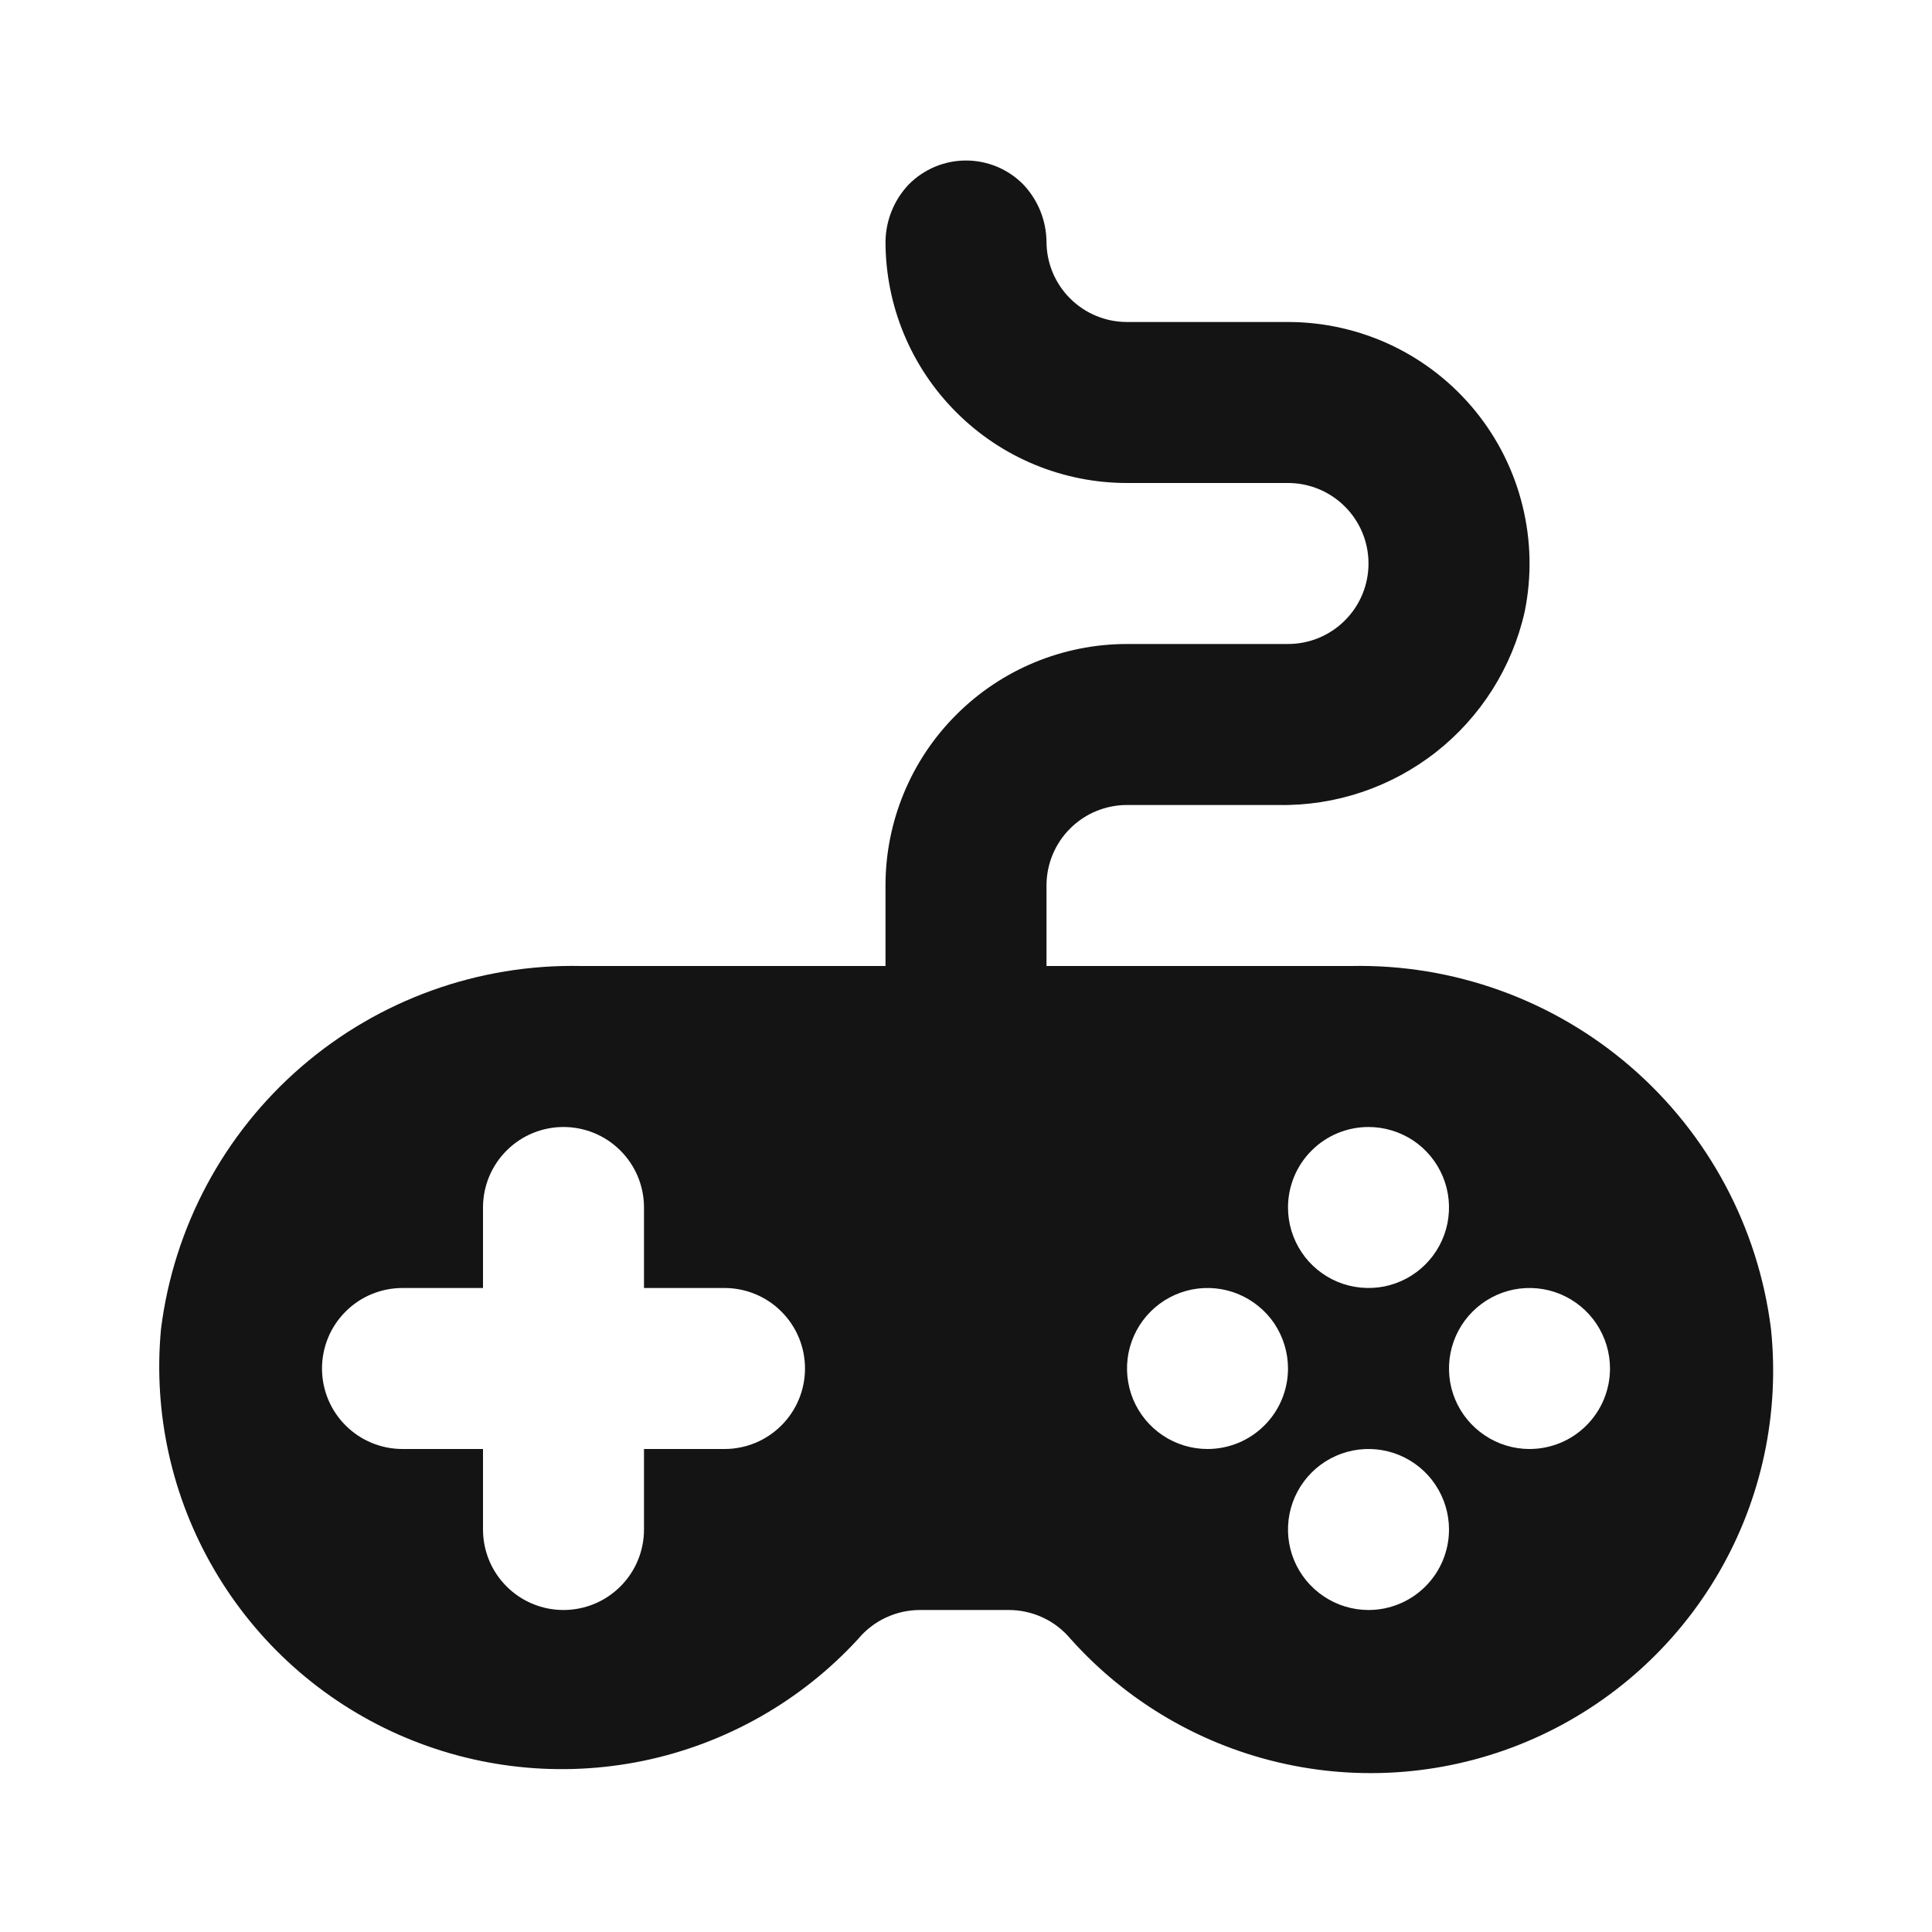 <svg width="24" height="24" viewBox="0 0 24 24" fill="none" xmlns="http://www.w3.org/2000/svg">
<path d="M22 16.51C21.842 15.246 21.221 14.085 20.257 13.252C19.293 12.419 18.054 11.973 16.78 12H13V11C13 10.735 13.105 10.48 13.293 10.293C13.48 10.105 13.735 10 14 10H15.88C16.588 10.013 17.279 9.781 17.837 9.344C18.394 8.907 18.784 8.291 18.94 7.6C19.029 7.164 19.02 6.714 18.913 6.282C18.807 5.85 18.606 5.447 18.324 5.102C18.043 4.758 17.688 4.48 17.286 4.289C16.884 4.099 16.445 4 16 4H14C13.735 4 13.48 3.895 13.293 3.707C13.105 3.52 13 3.265 13 3C12.996 2.735 12.893 2.482 12.71 2.29C12.617 2.196 12.507 2.122 12.385 2.071C12.263 2.02 12.132 1.994 12 1.994C11.868 1.994 11.737 2.02 11.615 2.071C11.494 2.122 11.383 2.196 11.29 2.29C11.107 2.482 11.004 2.735 11 3C11 3.796 11.316 4.559 11.879 5.121C12.441 5.684 13.204 6 14 6H16C16.265 6 16.52 6.105 16.707 6.293C16.895 6.48 17 6.735 17 7C17 7.265 16.895 7.52 16.707 7.707C16.52 7.895 16.265 8 16 8H14C13.204 8 12.441 8.316 11.879 8.879C11.316 9.441 11 10.204 11 11V12H7.22C5.946 11.973 4.707 12.419 3.743 13.252C2.779 14.085 2.158 15.246 2 16.51C1.902 17.552 2.134 18.599 2.663 19.502C3.191 20.406 3.99 21.121 4.947 21.546C5.904 21.971 6.969 22.085 7.994 21.873C9.019 21.66 9.952 21.131 10.66 20.36C10.754 20.247 10.872 20.156 11.005 20.094C11.138 20.032 11.283 20 11.43 20H12.53C12.677 20 12.822 20.032 12.955 20.094C13.088 20.156 13.206 20.247 13.3 20.36C14.005 21.148 14.941 21.692 15.974 21.914C17.007 22.137 18.084 22.026 19.05 21.599C20.017 21.171 20.823 20.448 21.353 19.534C21.883 18.62 22.109 17.561 22 16.51ZM9 18H8V19C8 19.265 7.895 19.52 7.707 19.707C7.52 19.895 7.265 20 7 20C6.735 20 6.48 19.895 6.293 19.707C6.105 19.52 6 19.265 6 19V18H5C4.735 18 4.48 17.895 4.293 17.707C4.105 17.52 4 17.265 4 17C4 16.735 4.105 16.48 4.293 16.293C4.48 16.105 4.735 16 5 16H6V15C6 14.735 6.105 14.48 6.293 14.293C6.48 14.105 6.735 14 7 14C7.265 14 7.52 14.105 7.707 14.293C7.895 14.48 8 14.735 8 15V16H9C9.265 16 9.52 16.105 9.707 16.293C9.895 16.48 10 16.735 10 17C10 17.265 9.895 17.52 9.707 17.707C9.52 17.895 9.265 18 9 18ZM17 14C17.198 14 17.391 14.059 17.556 14.168C17.72 14.278 17.848 14.434 17.924 14.617C18 14.8 18.019 15.001 17.981 15.195C17.942 15.389 17.847 15.567 17.707 15.707C17.567 15.847 17.389 15.942 17.195 15.981C17.001 16.019 16.8 15.999 16.617 15.924C16.435 15.848 16.278 15.72 16.169 15.556C16.059 15.391 16 15.198 16 15C16 14.735 16.105 14.48 16.293 14.293C16.48 14.105 16.735 14 17 14ZM15 18C14.802 18 14.609 17.941 14.444 17.831C14.28 17.721 14.152 17.565 14.076 17.383C14.001 17.2 13.981 16.999 14.019 16.805C14.058 16.611 14.153 16.433 14.293 16.293C14.433 16.153 14.611 16.058 14.805 16.019C14.999 15.981 15.2 16 15.383 16.076C15.565 16.152 15.722 16.28 15.832 16.444C15.941 16.609 16 16.802 16 17C16 17.265 15.895 17.52 15.707 17.707C15.52 17.895 15.265 18 15 18ZM17 20C16.802 20 16.609 19.941 16.445 19.831C16.28 19.721 16.152 19.565 16.076 19.383C16 19.2 15.981 18.999 16.019 18.805C16.058 18.611 16.153 18.433 16.293 18.293C16.433 18.153 16.611 18.058 16.805 18.019C16.999 17.981 17.2 18 17.383 18.076C17.565 18.152 17.722 18.28 17.831 18.444C17.941 18.609 18 18.802 18 19C18 19.265 17.895 19.52 17.707 19.707C17.52 19.895 17.265 20 17 20ZM19 18C18.802 18 18.609 17.941 18.445 17.831C18.28 17.721 18.152 17.565 18.076 17.383C18 17.2 17.981 16.999 18.019 16.805C18.058 16.611 18.153 16.433 18.293 16.293C18.433 16.153 18.611 16.058 18.805 16.019C18.999 15.981 19.2 16 19.383 16.076C19.565 16.152 19.722 16.28 19.831 16.444C19.941 16.609 20 16.802 20 17C20 17.265 19.895 17.52 19.707 17.707C19.52 17.895 19.265 18 19 18Z" fill="#141414"/>
</svg>
